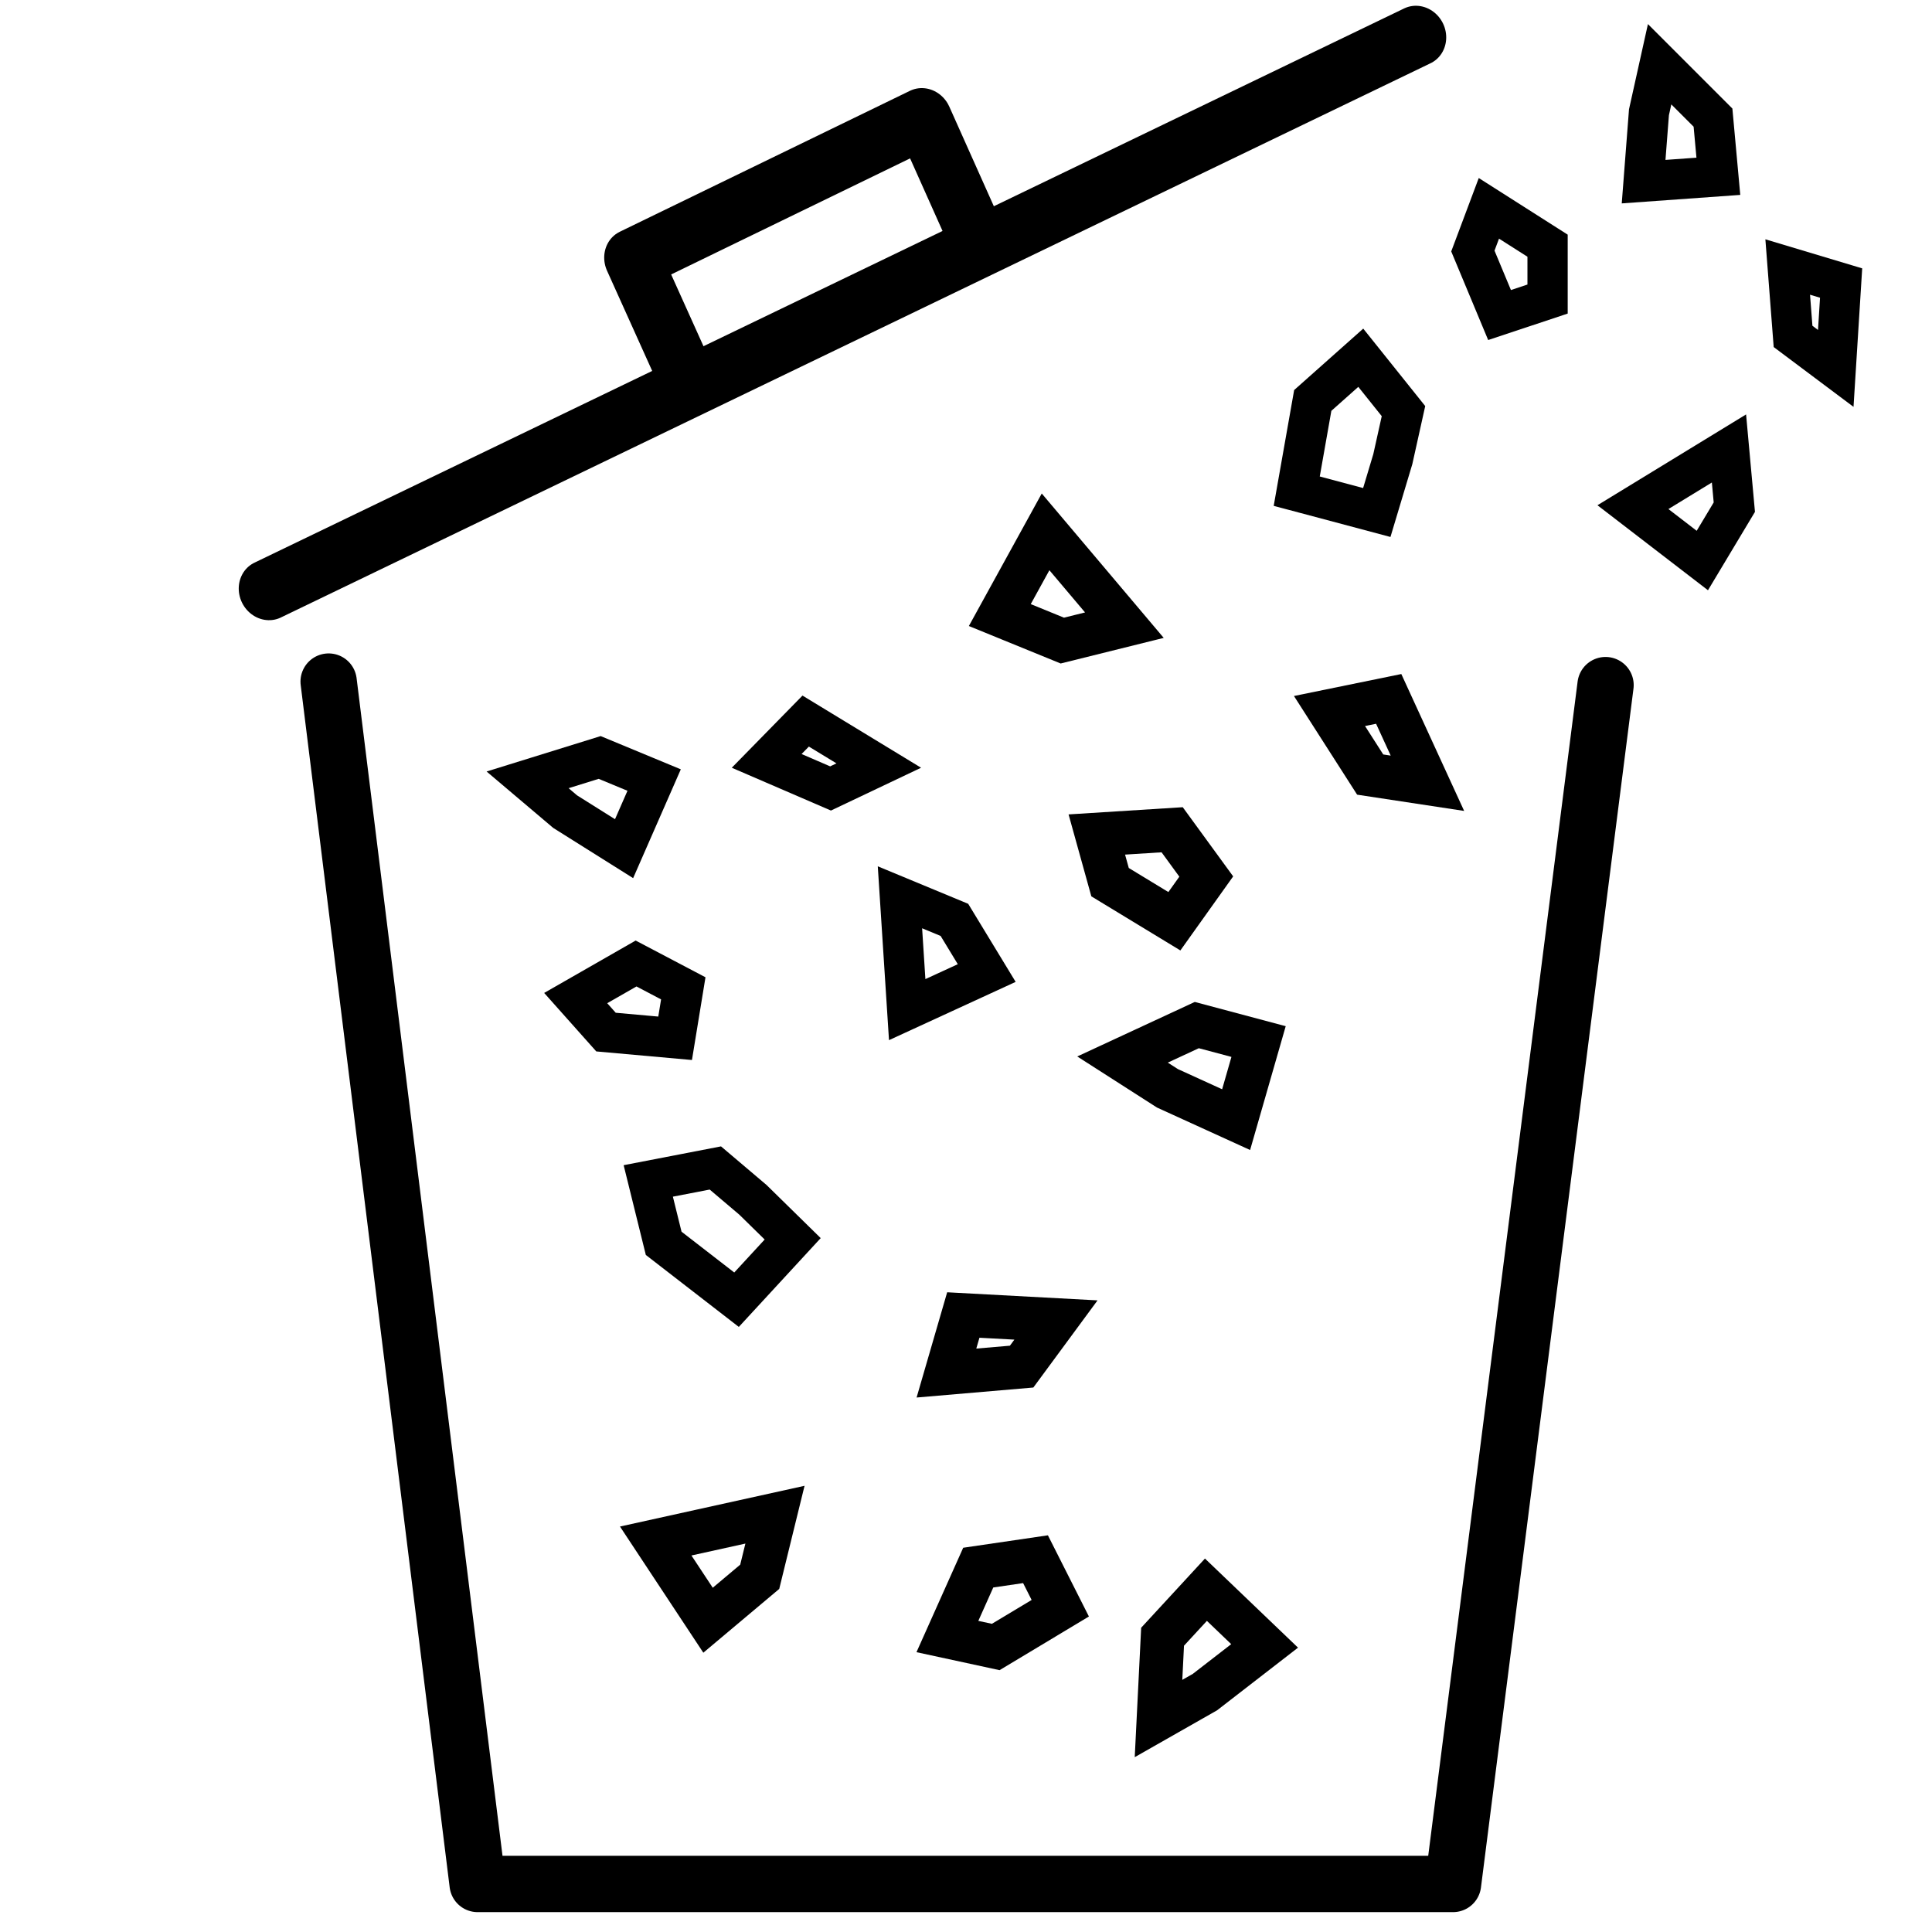 <?xml version="1.0" encoding="UTF-8" standalone="no"?>
<!-- Created with Inkscape (http://www.inkscape.org/) -->

<svg
   xmlns:dc="http://purl.org/dc/elements/1.1/"
   xmlns:cc="http://creativecommons.org/ns#"
   xmlns:rdf="http://www.w3.org/1999/02/22-rdf-syntax-ns#"
   xmlns:svg="http://www.w3.org/2000/svg"
   xmlns="http://www.w3.org/2000/svg"
   xmlns:sodipodi="http://sodipodi.sourceforge.net/DTD/sodipodi-0.dtd"
   xmlns:inkscape="http://www.inkscape.org/namespaces/inkscape"
   width="48px"
   height="48px"
   viewBox="0 0 48 48"
   version="1.1"
   id="SVGRoot"
   inkscape:version="0.92.5 (2060ec1f9f, 2020-04-08)"
   sodipodi:docname="trash-full.svg">
  <defs
     id="defs4594" />
  <sodipodi:namedview
     id="base"
     pagecolor="#ffffff"
     bordercolor="#666666"
     borderopacity="1.0"
     inkscape:pageopacity="0.0"
     inkscape:pageshadow="2"
     inkscape:zoom="7.5424723"
     inkscape:cx="31.697065"
     inkscape:cy="26.017966"
     inkscape:document-units="px"
     inkscape:current-layer="layer1"
     showgrid="false"
     inkscape:window-width="1600"
     inkscape:window-height="836"
     inkscape:window-x="0"
     inkscape:window-y="27"
     inkscape:window-maximized="1"
     inkscape:grid-bbox="true" />
  <g
     inkscape:label="Layer 1"
     inkscape:groupmode="layer"
     id="layer1">
    <g
       transform="matrix(0.998,0,0,0.998,2.179,-248.705)"
       id="g4578">
      <g
         transform="rotate(-30.015,13.027,272.604)"
         id="g4546">
        <g
           transform="matrix(0.942,0.07,-0.075,1.007,21.358,-2.055)"
           id="g4552">
          <path
             inkscape:connector-curvature="0"
             id="path4532"
             d="m 8.656,260.412 33.64,0.015"
             style="fill:none;stroke:#000000;stroke-width:1.5;stroke-linecap:round;stroke-linejoin:miter;stroke-miterlimit:4;stroke-dasharray:none;stroke-opacity:1" />
          <path
             inkscape:connector-curvature="0"
             id="path4534"
             d="m 21.034,260.099 0.087,-3.119 8.504,-0.02 -0.088,2.835"
             style="fill:none;stroke:#000000;stroke-width:1.5;stroke-linecap:round;stroke-linejoin:round;stroke-miterlimit:4;stroke-dasharray:none;stroke-opacity:1" />
        </g>
      </g>
      <path
         inkscape:connector-curvature="0"
         id="path4548"
         d="m 5.998,266.171 3.709,29.933 h 24.282 l 3.797,-29.845"
         style="fill:none;stroke:#000000;stroke-width:1.402;stroke-linecap:round;stroke-linejoin:round;stroke-miterlimit:4;stroke-dasharray:none;stroke-opacity:1" />
    </g>
    <path
       style="fill:none;stroke:#000000;stroke-width:1px;stroke-linecap:butt;stroke-linejoin:miter;stroke-opacity:1"
       d="M 36.593,6.237 37.256,7.827 38.449,7.43 V 6.104 L 36.991,5.176 Z"
       id="path4652"
       inkscape:connector-curvature="0" />
    <path
       style="fill:none;stroke:#000000;stroke-width:1px;stroke-linecap:butt;stroke-linejoin:miter;stroke-opacity:1"
       d="m 40.57,12.6 2.386,-1.458 0.133,1.458 -0.795,1.326 z"
       id="path4654"
       inkscape:connector-curvature="0" />
    <path
       style="fill:none;stroke:#000000;stroke-width:1px;stroke-linecap:butt;stroke-linejoin:miter;stroke-opacity:1"
       d="m 34.604,11.407 -0.398,1.326 -1.989,-0.53 0.398,-2.254 1.193,-1.061 1.061,1.326 z"
       id="path4656"
       inkscape:connector-curvature="0" />
    <path
       style="fill:none;stroke:#000000;stroke-width:1px;stroke-linecap:butt;stroke-linejoin:miter;stroke-opacity:1"
       d="M 40.968,2.789 40.835,4.513 42.692,4.38 42.559,2.922 41.233,1.596 Z"
       id="path4658"
       inkscape:connector-curvature="0" />
    <path
       style="fill:none;stroke:#000000;stroke-width:1px;stroke-linecap:butt;stroke-linejoin:miter;stroke-opacity:1"
       d="m 44.415,6.634 0.133,1.724 1.061,0.795 0.133,-2.121 z"
       id="path4660"
       inkscape:connector-curvature="0" />
    <path
       style="fill:none;stroke:#000000;stroke-width:1.085px;stroke-linecap:butt;stroke-linejoin:miter;stroke-opacity:1"
       d="m 27.579,21.917 1.598,0.971 0.792,-1.111 -0.847,-1.162 -1.872,0.118 z"
       id="path4652-3"
       inkscape:connector-curvature="0" />
    <path
       style="fill:none;stroke:#000000;stroke-width:1.085px;stroke-linecap:butt;stroke-linejoin:miter;stroke-opacity:1"
       d="m 25.977,13.214 1.958,2.318 -1.542,0.383 -1.553,-0.634 z"
       id="path4654-6"
       inkscape:connector-curvature="0" />
    <path
       style="fill:none;stroke:#000000;stroke-width:1.085px;stroke-linecap:butt;stroke-linejoin:miter;stroke-opacity:1"
       d="m 29.005,27.039 1.706,0.778 0.558,-1.94 -1.535,-0.409 -1.845,0.856 z"
       id="path4658-7"
       inkscape:connector-curvature="0" />
    <path
       style="fill:none;stroke:#000000;stroke-width:1.085px;stroke-linecap:butt;stroke-linejoin:miter;stroke-opacity:1"
       d="m 33.031,17.665 1.011,1.579 1.422,0.216 -0.962,-2.096 z"
       id="path4660-5"
       inkscape:connector-curvature="0" />
    <path
       style="fill:none;stroke:#000000;stroke-width:1px;stroke-linecap:butt;stroke-linejoin:miter;stroke-opacity:1"
       d="m 15.056,25.642 1.717,0.154 0.203,-1.241 -1.173,-0.617 -1.5,0.859 z"
       id="path4652-35"
       inkscape:connector-curvature="0" />
    <path
       style="fill:none;stroke:#000000;stroke-width:1px;stroke-linecap:butt;stroke-linejoin:miter;stroke-opacity:1"
       d="m 22.539,25.084 -0.18,-2.791 1.353,0.561 0.803,1.321 z"
       id="path4654-62"
       inkscape:connector-curvature="0" />
    <path
       style="fill:none;stroke:#000000;stroke-width:1px;stroke-linecap:butt;stroke-linejoin:miter;stroke-opacity:1"
       d="m 18.706,29.809 0.988,0.969 -1.395,1.513 -1.81,-1.401 -0.383,-1.55 1.667,-0.322 z"
       id="path4656-9"
       inkscape:connector-curvature="0" />
    <path
       style="fill:none;stroke:#000000;stroke-width:1px;stroke-linecap:butt;stroke-linejoin:miter;stroke-opacity:1"
       d="m 14.041,20.165 1.464,0.92 0.747,-1.705 -1.353,-0.561 -1.791,0.556 z"
       id="path4658-1"
       inkscape:connector-curvature="0" />
    <path
       style="fill:none;stroke:#000000;stroke-width:1px;stroke-linecap:butt;stroke-linejoin:miter;stroke-opacity:1"
       d="m 19.048,18.904 1.587,0.685 1.198,-0.569 -1.816,-1.105 z"
       id="path4660-2"
       inkscape:connector-curvature="0" />
    <path
       style="fill:none;stroke:#000000;stroke-width:1.085px;stroke-linecap:butt;stroke-linejoin:miter;stroke-opacity:1"
       d="M 24.739,40.919 26.342,39.956 25.727,38.738 24.304,38.947 23.538,40.659 Z"
       id="path4652-3-7"
       inkscape:connector-curvature="0" />
    <path
       style="fill:none;stroke:#000000;stroke-width:1.085px;stroke-linecap:butt;stroke-linejoin:miter;stroke-opacity:1"
       d="m 16.291,38.286 2.963,-0.654 -0.379,1.543 -1.284,1.079 z"
       id="path4654-6-0"
       inkscape:connector-curvature="0" />
    <path
       style="fill:none;stroke:#000000;stroke-width:1.085px;stroke-linecap:butt;stroke-linejoin:miter;stroke-opacity:1"
       d="m 29.936,42.04 1.483,-1.148 -1.458,-1.396 -1.077,1.168 -0.101,2.032 z"
       id="path4658-7-9"
       inkscape:connector-curvature="0" />
    <path
       style="fill:none;stroke:#000000;stroke-width:1.085px;stroke-linecap:butt;stroke-linejoin:miter;stroke-opacity:1"
       d="m 23.514,34.113 1.868,-0.16 0.853,-1.158 -2.302,-0.124 z"
       id="path4660-5-3"
       inkscape:connector-curvature="0" />
  </g>
</svg>

